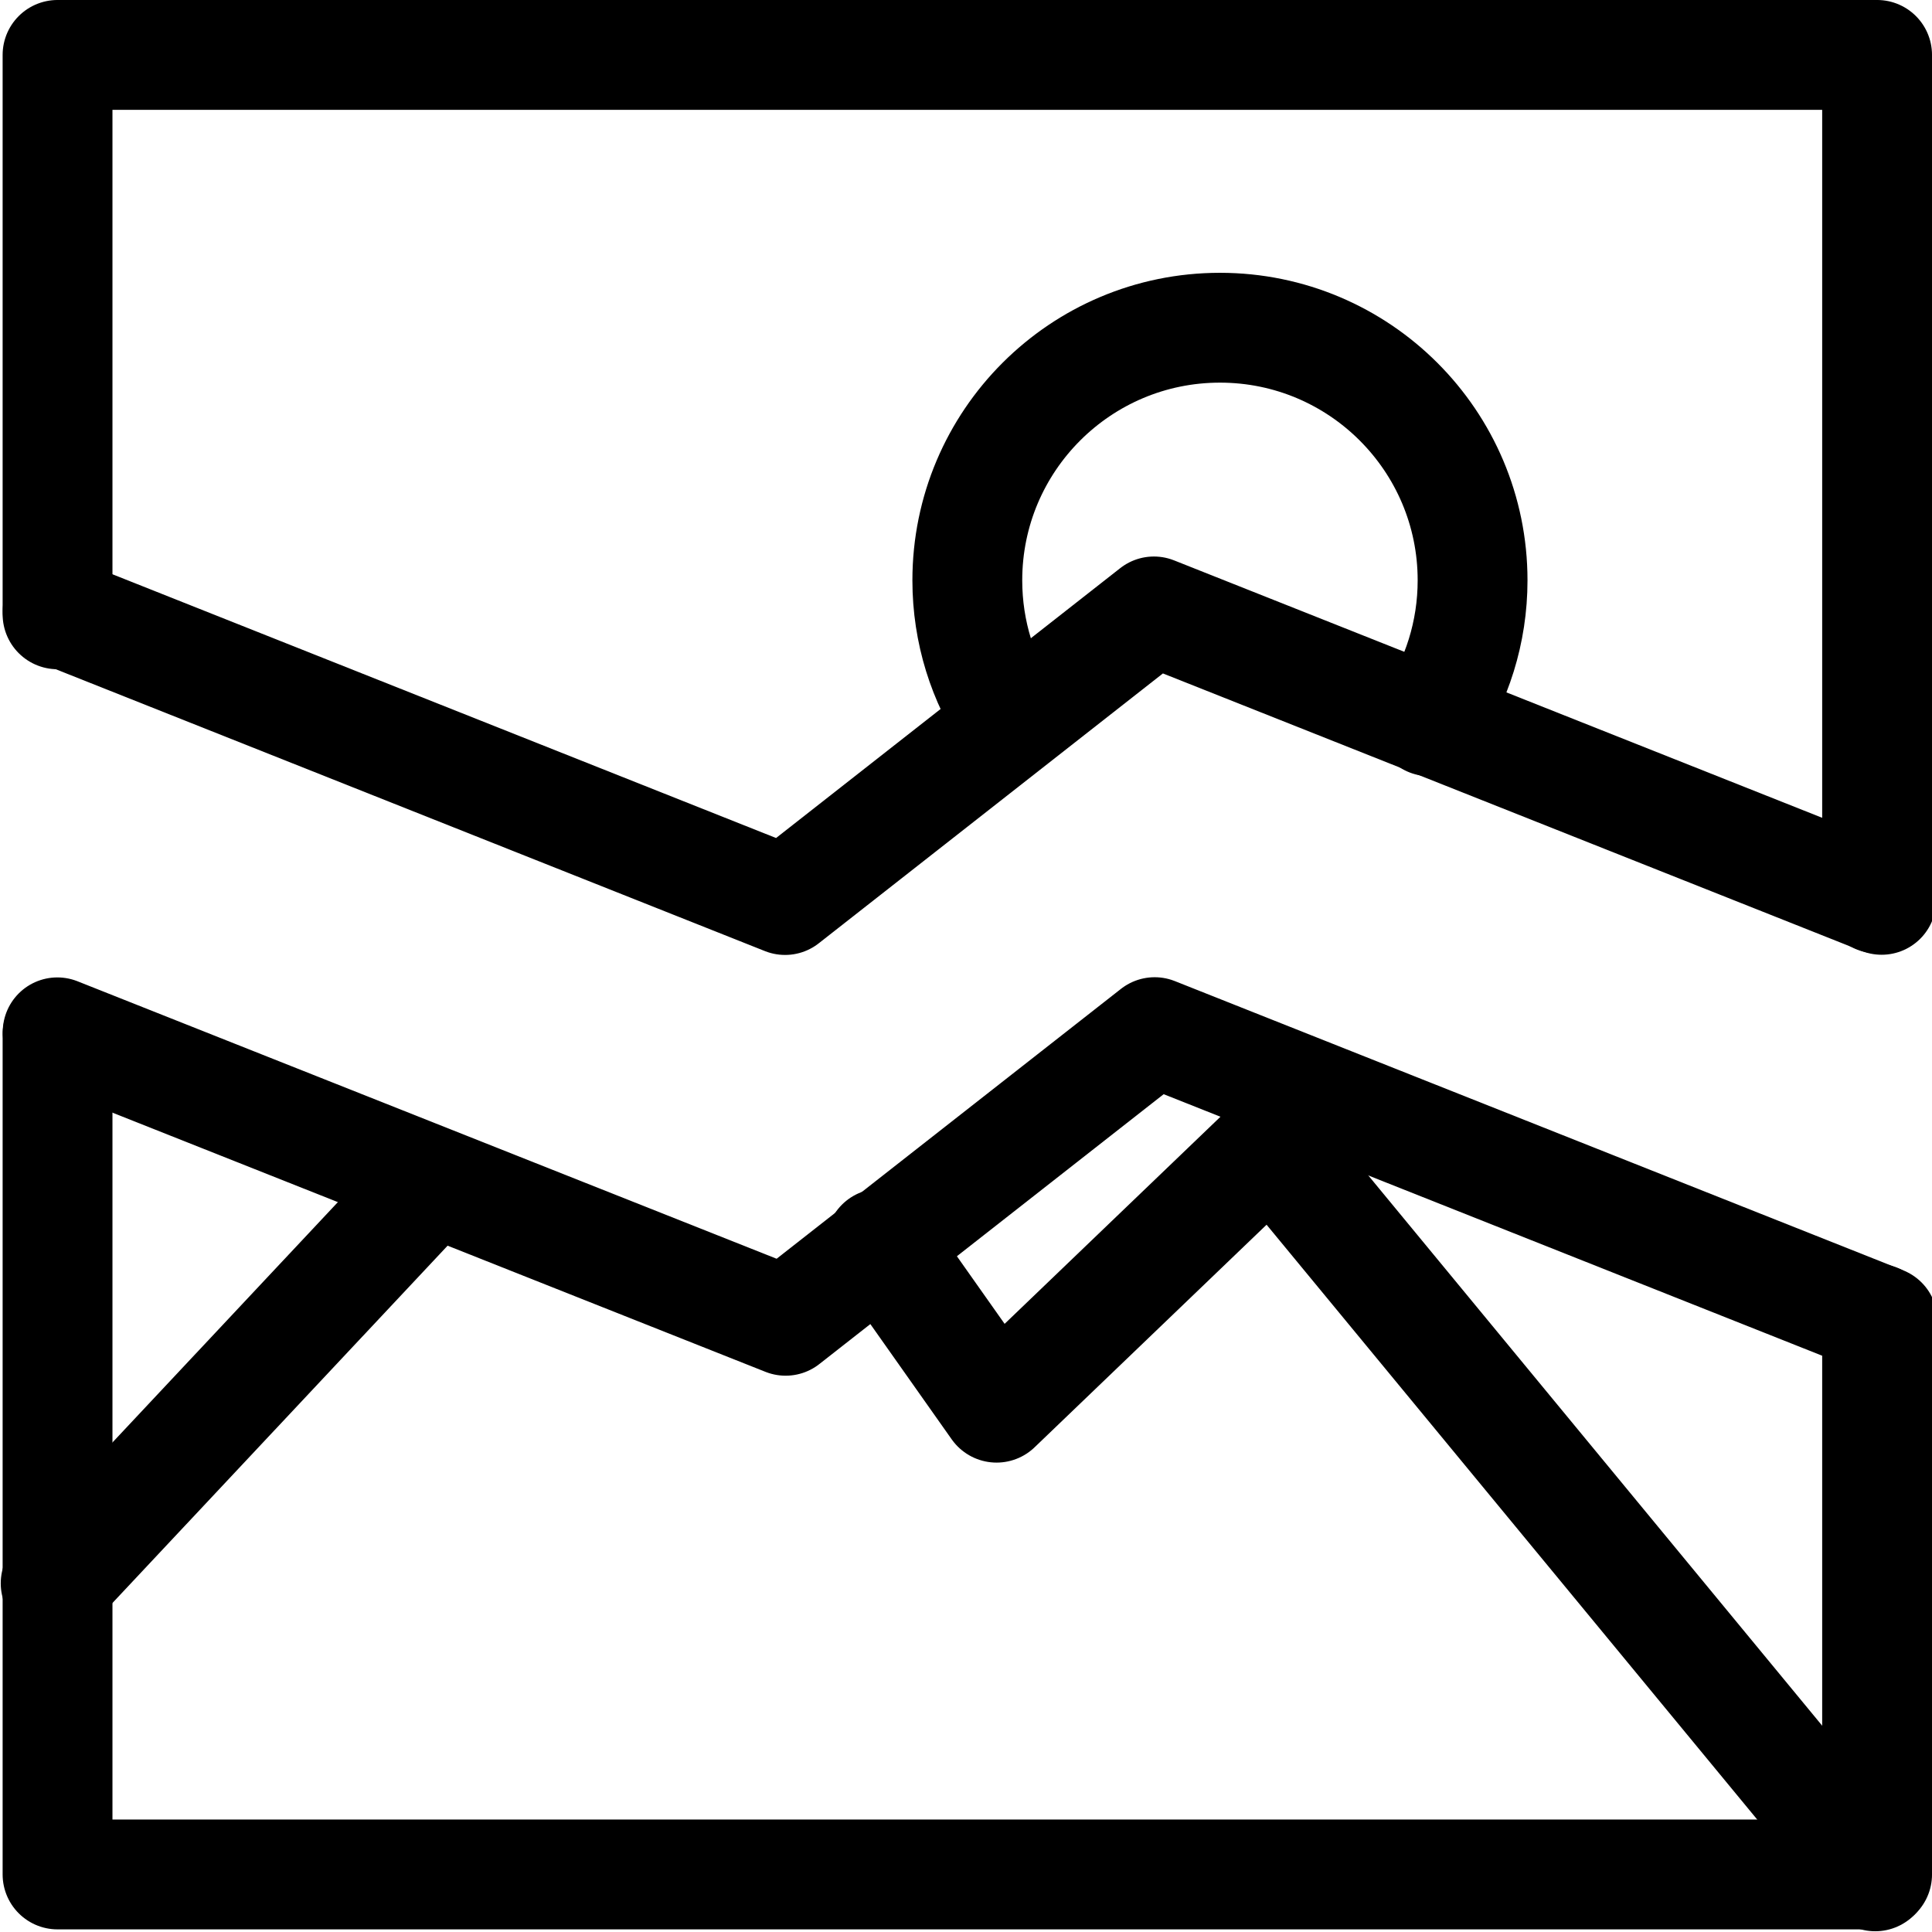 <?xml version="1.0" encoding="utf-8"?>
<!-- Generator: Adobe Illustrator 26.0.2, SVG Export Plug-In . SVG Version: 6.00 Build 0)  -->
<svg version="1.1" id="Livello_1" xmlns="http://www.w3.org/2000/svg" xmlns:xlink="http://www.w3.org/1999/xlink" x="0px" y="0px"
	 viewBox="0 0 1024 1024" style="enable-background:new 0 0 1024 1024;" xml:space="preserve">
<style type="text/css">
	.st0{fill:none;stroke:#000000;stroke-width:58.213;stroke-linecap:round;stroke-linejoin:round;stroke-miterlimit:10;}
	.st1{fill:none;stroke:#000000;stroke-width:57.876;stroke-linecap:round;stroke-linejoin:round;stroke-miterlimit:10;}
	.st2{fill:none;stroke:#000000;stroke-width:57.896;stroke-linecap:round;stroke-linejoin:round;stroke-miterlimit:10;}
</style>
<polyline class="st0" points="30.5,325.6 30.5,29.1 994.9,29.1 994.9,476.2 "/>
<polyline class="st0" points="994.9,699 994.9,993.5 993.1,993.5 30.5,993.5 30.5,838.1 30.5,548.4 "/>
<polyline class="st0" points="29.5,839.2 30.5,838.1 228.7,626.8 "/>
<polyline class="st0" points="466.8,659.1 528.2,746.1 673.8,606.4 993.1,993.5 993.9,994.5 "/>
<path class="st0" d="M757.7,382.3c14.4-21.3,22.8-47.1,22.8-74.7c0-74-60-133.9-133.9-133.9s-133.9,59.9-133.9,133.9
	c0,27.5,8.3,53.1,22.6,74.4"/>
<polyline class="st1" points="30.4,323.9 416.1,477.2 611.6,323.9 997.3,477.1 "/>
<polyline class="st2" points="30.4,547 416.4,700.2 612,546.9 998,700.2 "/>
</svg>
